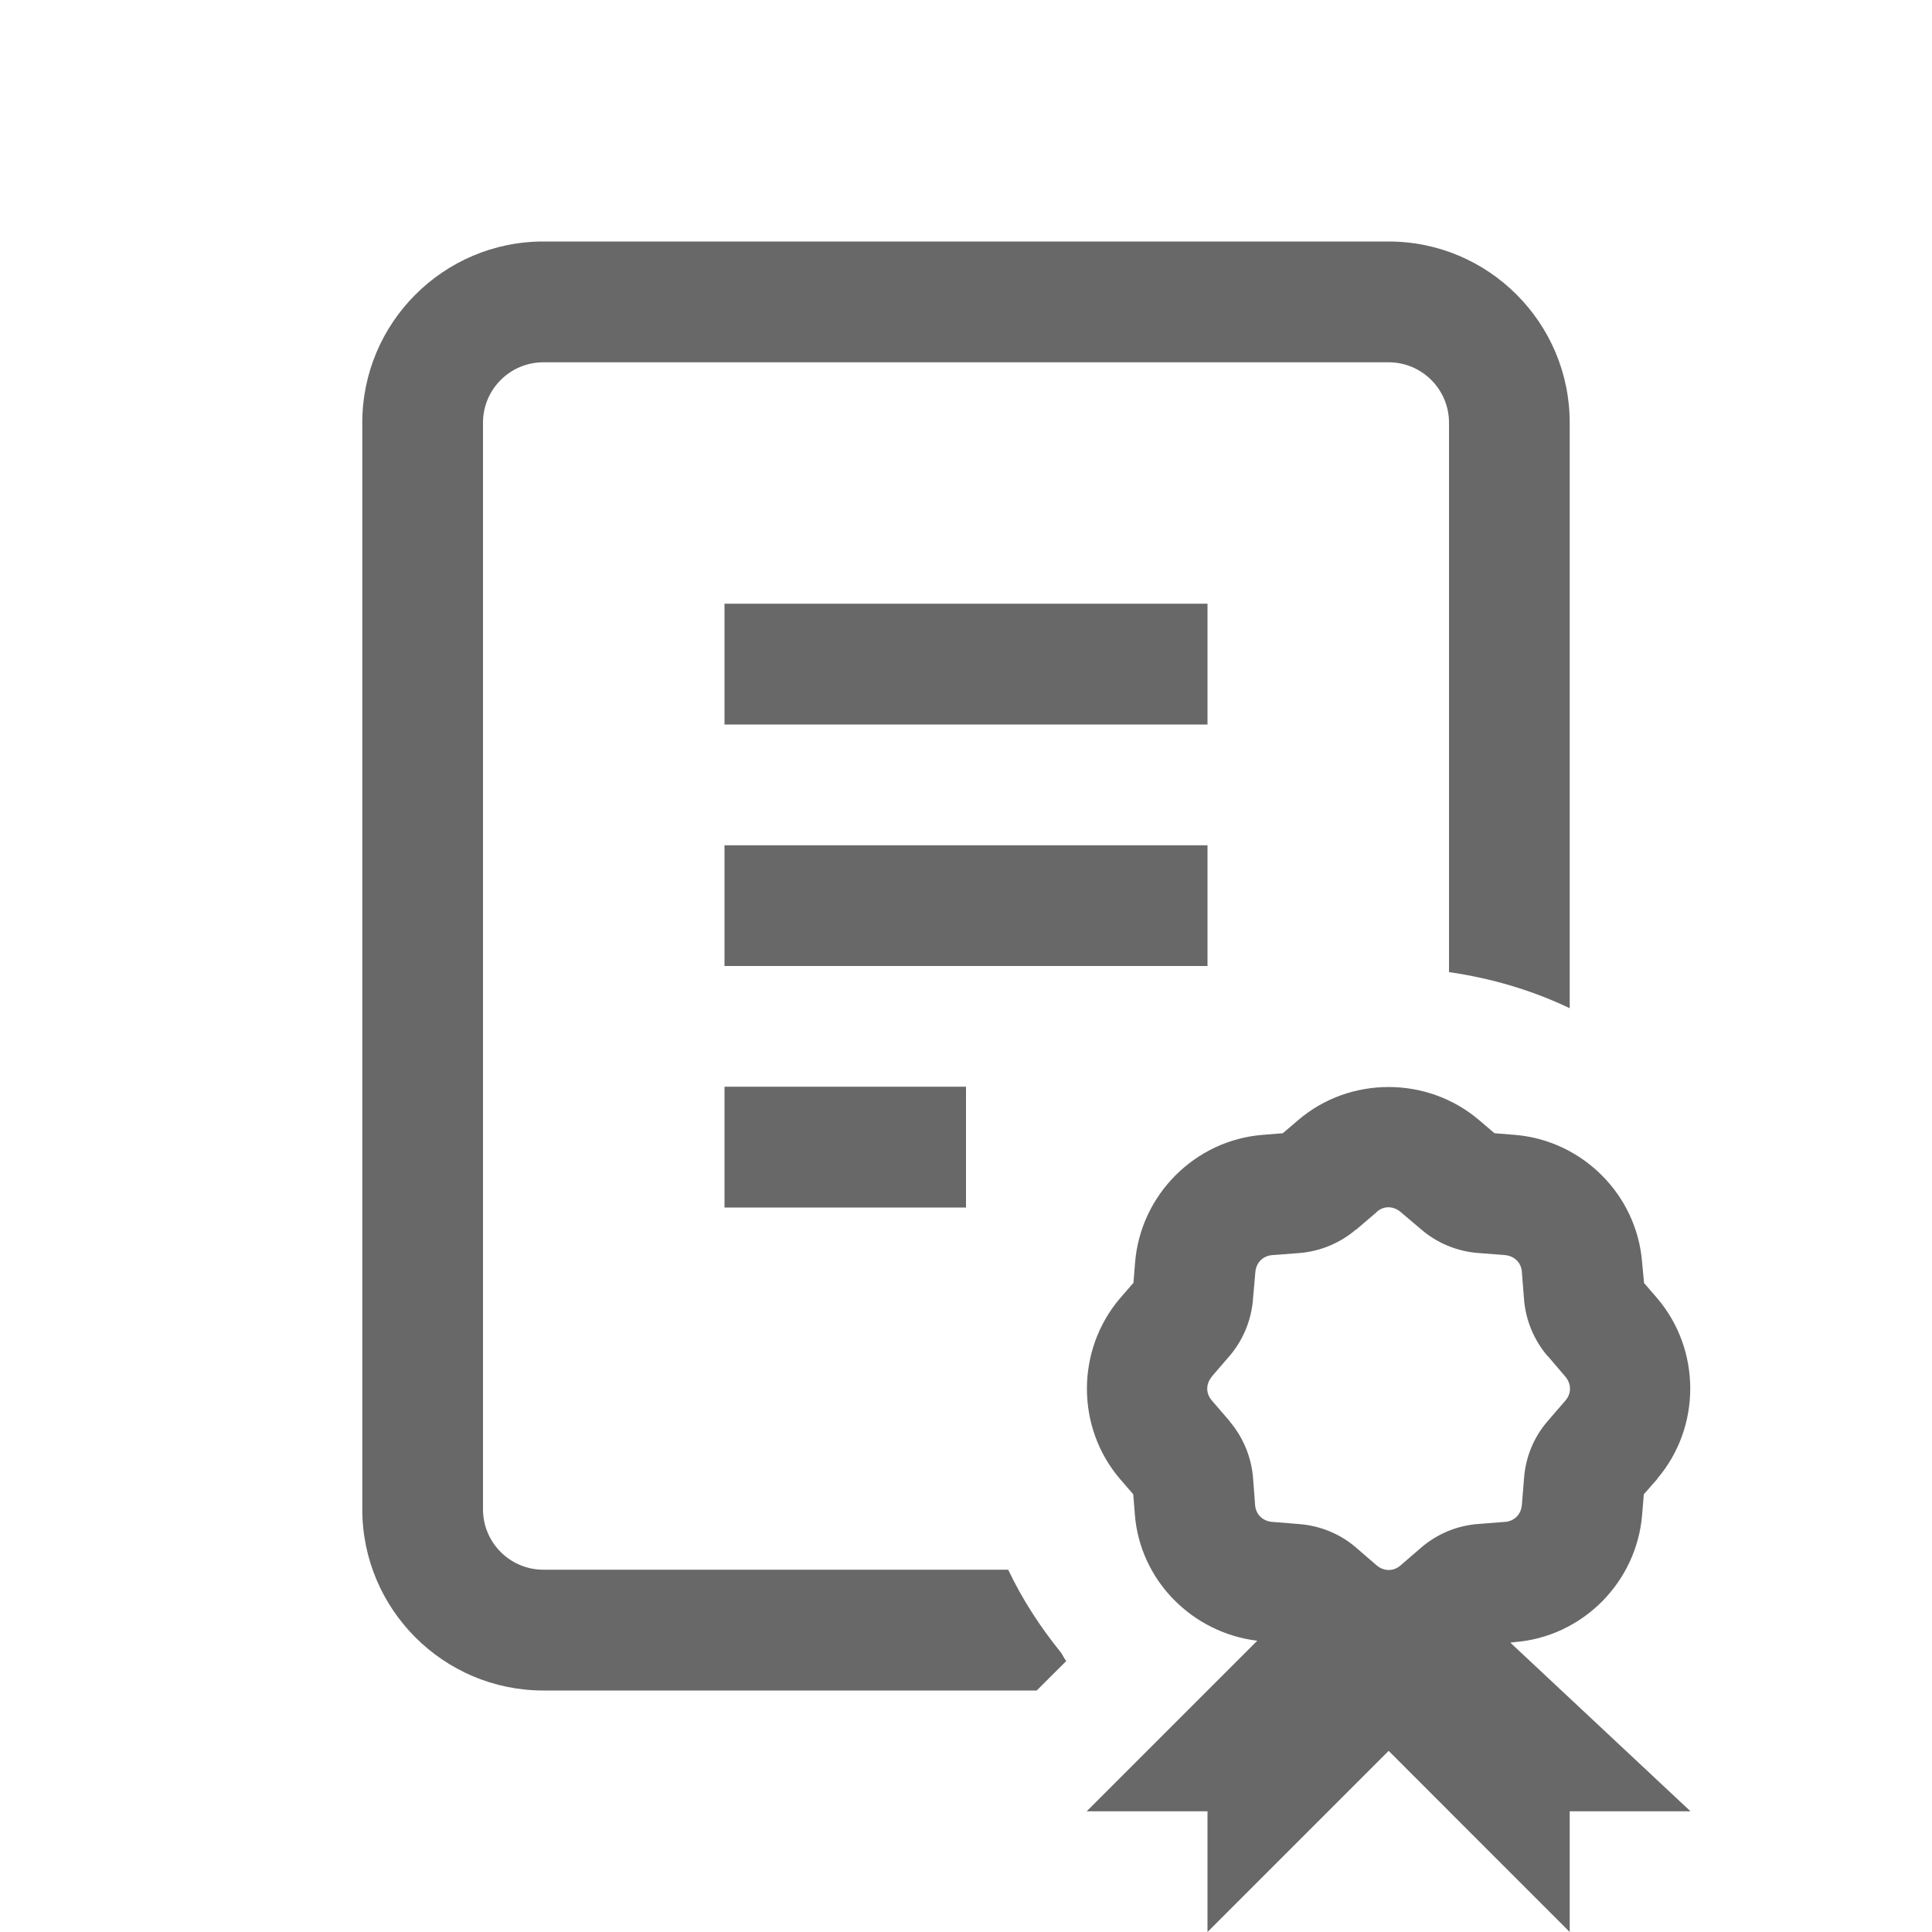 <svg width="25" height="25" viewBox="0 0 25 25" fill="none" xmlns="http://www.w3.org/2000/svg">
<path d="M7.031 3.125C5.739 3.125 4.688 4.177 4.688 5.469V19.531C4.688 20.823 5.739 21.875 7.031 21.875H13.415L13.797 21.494C13.769 21.458 13.75 21.413 13.724 21.378C13.458 21.049 13.229 20.697 13.046 20.312H7.031C6.6 20.312 6.25 19.961 6.25 19.531V5.469C6.25 5.039 6.6 4.688 7.031 4.688H17.969C18.4 4.688 18.75 5.039 18.75 5.469V12.579C19.303 12.659 19.827 12.815 20.312 13.046V5.469C20.312 4.177 19.261 3.125 17.969 3.125H7.031ZM9.375 7.812V9.375H15.625V7.812H9.375ZM9.375 10.938V12.5H15.625V10.938H9.375ZM9.375 14.062V15.625H12.5V14.062H9.375ZM17.969 14.066C17.552 14.066 17.134 14.207 16.8 14.493L16.599 14.664L16.339 14.685C15.462 14.754 14.759 15.462 14.688 16.336L14.667 16.599L14.493 16.8C13.923 17.468 13.921 18.47 14.493 19.138L14.664 19.336L14.685 19.598C14.752 20.452 15.428 21.129 16.269 21.231L14.062 23.438H15.625V25L17.969 22.656L20.312 25V23.438H21.875L19.544 21.256L19.598 21.249C20.476 21.181 21.178 20.475 21.249 19.601L21.271 19.336L21.445 19.138V19.134C22.014 18.467 22.014 17.468 21.445 16.8L21.274 16.602L21.249 16.336C21.181 15.459 20.475 14.756 19.601 14.685L19.339 14.664L19.138 14.493C18.803 14.208 18.386 14.066 17.969 14.066ZM17.969 15.622C18.023 15.623 18.077 15.643 18.124 15.683L18.387 15.906C18.595 16.086 18.856 16.194 19.131 16.214L19.476 16.241C19.598 16.253 19.684 16.339 19.693 16.458V16.461L19.721 16.815V16.818C19.744 17.085 19.848 17.338 20.023 17.545H20.026L20.255 17.813C20.335 17.907 20.336 18.03 20.258 18.121L20.026 18.39C19.847 18.597 19.741 18.855 19.721 19.128L19.693 19.473C19.683 19.596 19.596 19.684 19.476 19.693L19.119 19.721H19.116C18.849 19.744 18.599 19.848 18.393 20.023L18.39 20.026L18.121 20.258C18.03 20.336 17.907 20.335 17.813 20.255L17.551 20.029L17.548 20.026C17.34 19.847 17.08 19.741 16.806 19.721L16.461 19.693C16.338 19.683 16.251 19.596 16.241 19.476L16.214 19.119V19.116C16.19 18.849 16.086 18.599 15.912 18.393V18.39L15.68 18.121C15.602 18.03 15.602 17.91 15.68 17.816V17.813L15.906 17.551L15.909 17.548C16.087 17.34 16.194 17.08 16.214 16.806L16.244 16.464V16.461C16.255 16.338 16.342 16.251 16.461 16.241L16.818 16.214H16.821C17.081 16.191 17.338 16.089 17.551 15.906L17.548 15.912L17.816 15.683V15.68C17.862 15.641 17.915 15.621 17.969 15.622Z" fill="#686868"/>
</svg>
